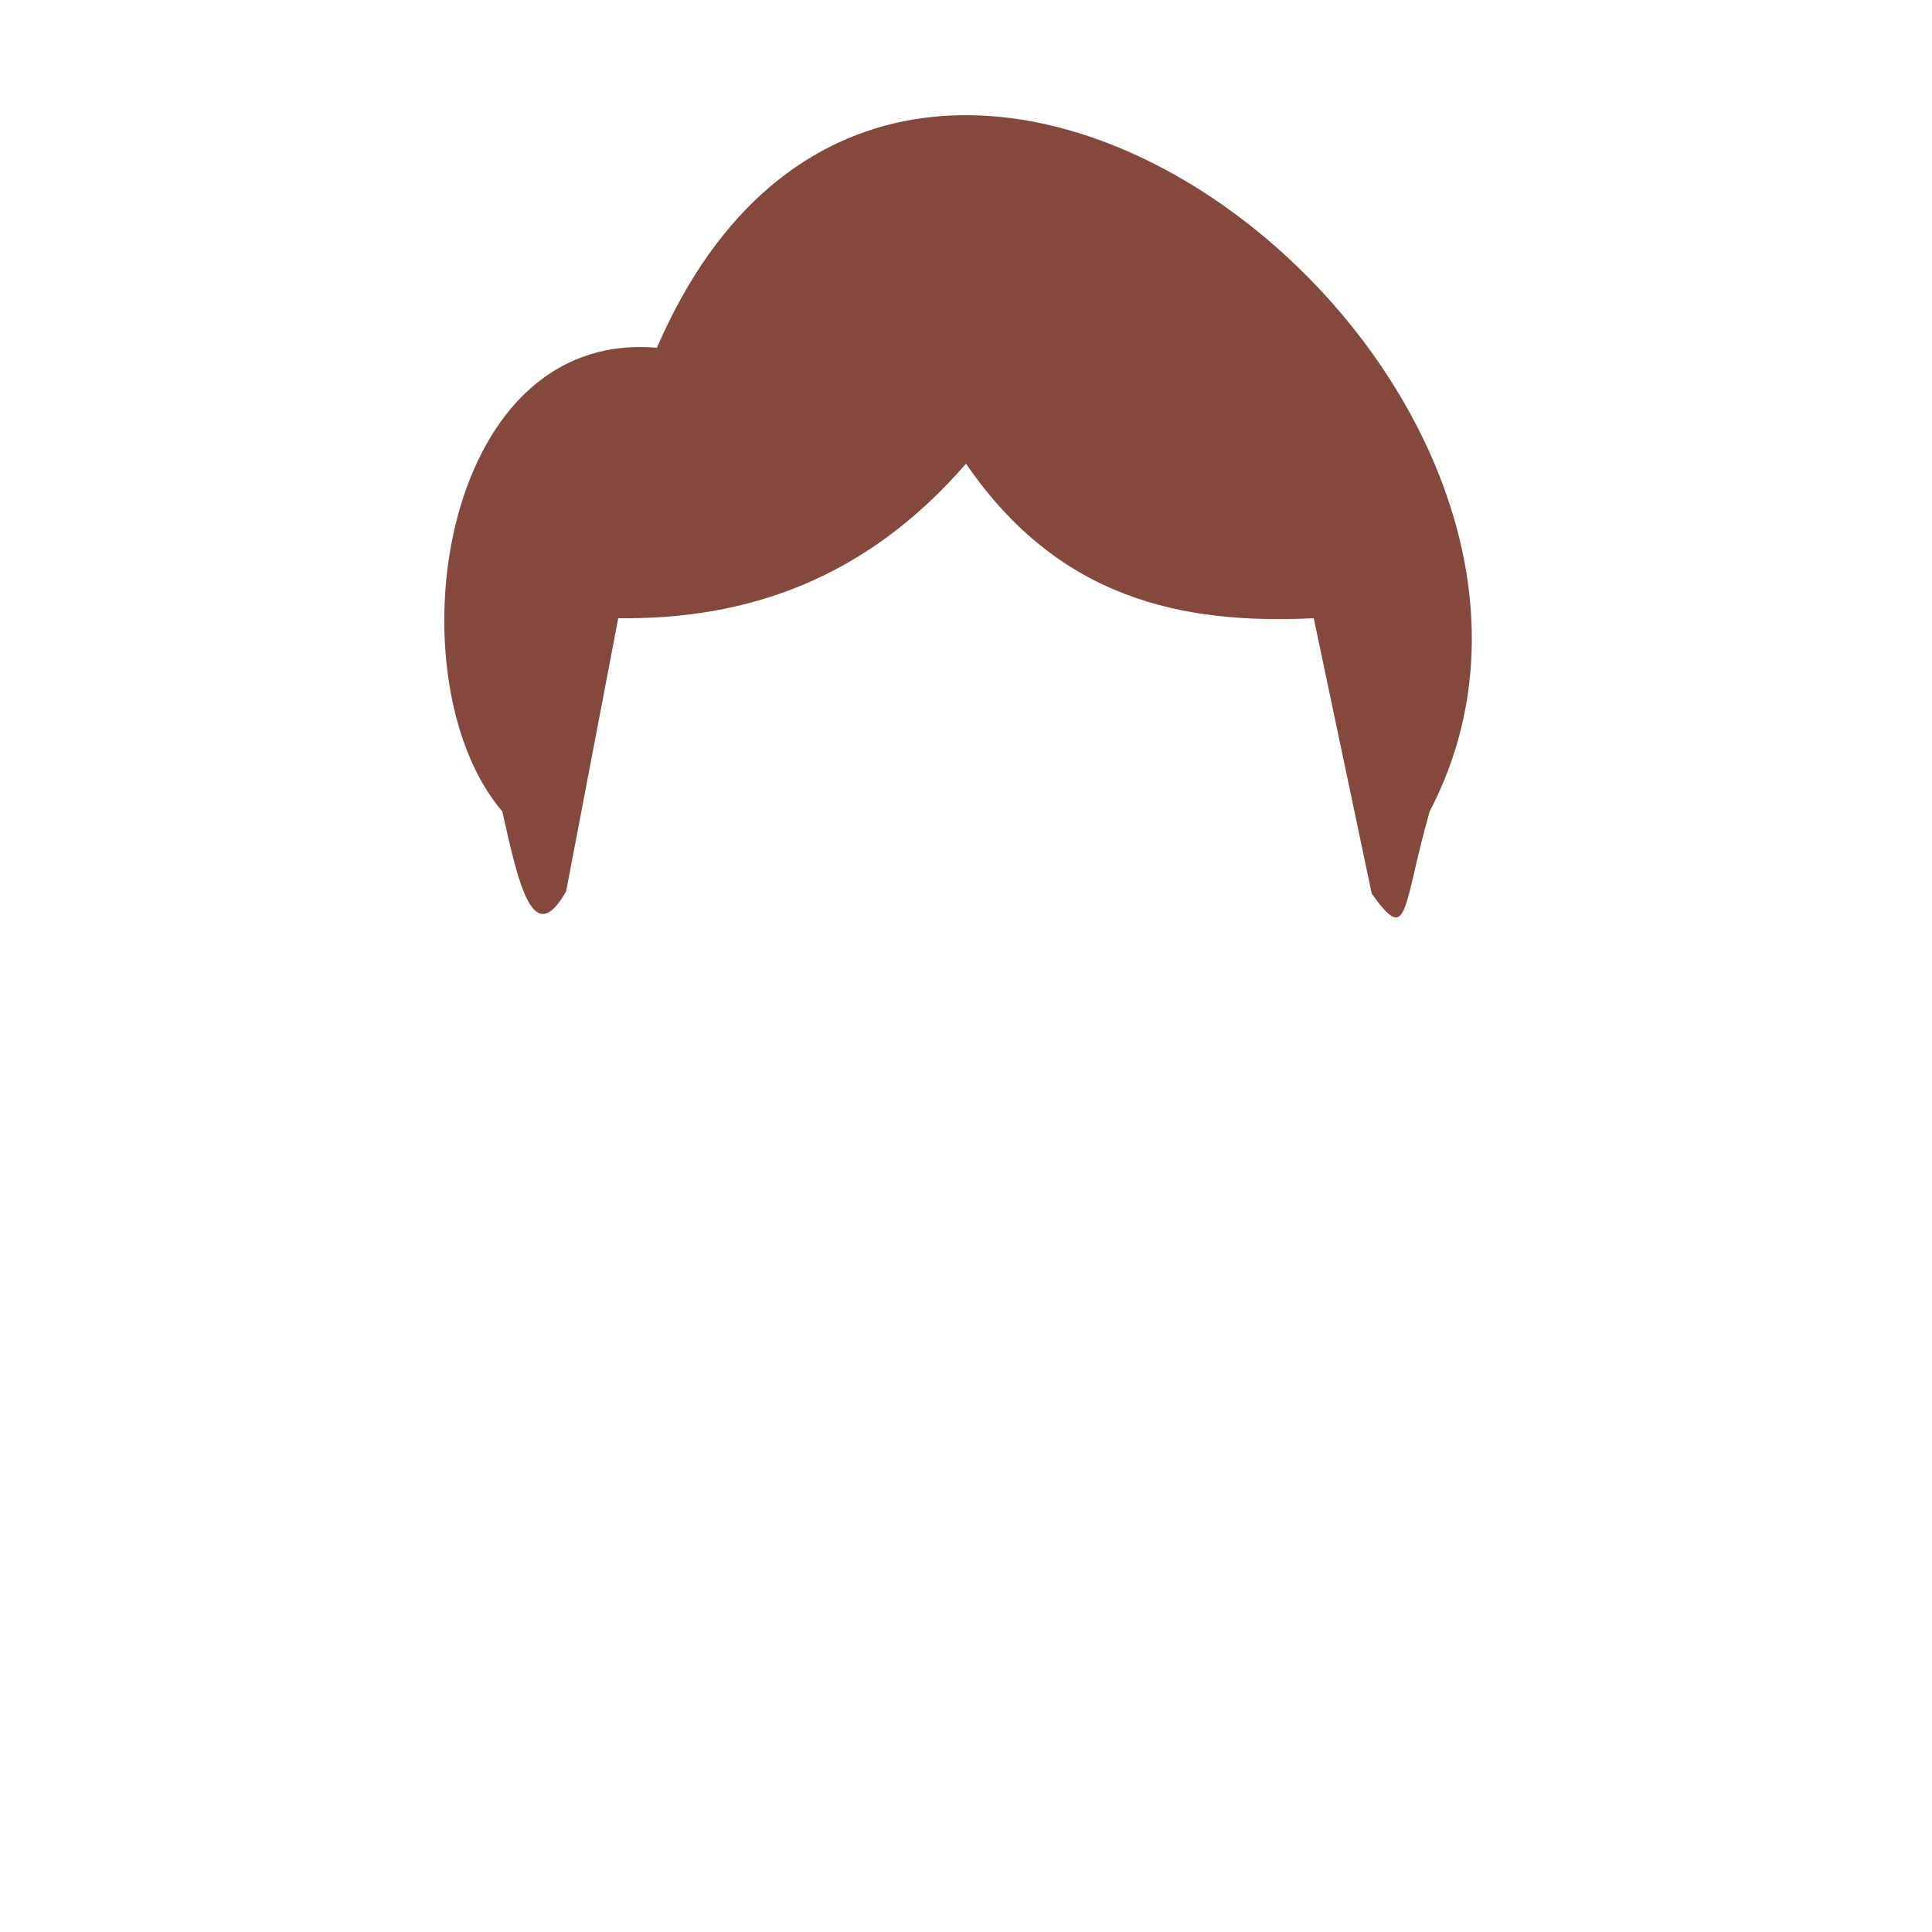 <?xml version="1.0" encoding="UTF-8" standalone="no"?><!DOCTYPE svg PUBLIC "-//W3C//DTD SVG 1.1//EN" "http://www.w3.org/Graphics/SVG/1.1/DTD/svg11.dtd"><svg width="100%" height="100%" viewBox="0 0 200 200" version="1.1" xmlns="http://www.w3.org/2000/svg" xmlns:xlink="http://www.w3.org/1999/xlink" xml:space="preserve" xmlns:serif="http://www.serif.com/" style="fill-rule:evenodd;clip-rule:evenodd;stroke-linejoin:round;stroke-miterlimit:1.414;"><g id="Hairs"><path id="hair-08" d="M100,48c-10.367,11.958 -22.647,16.157 -36,16l-5.394,28.272c-3.401,5.997 -4.894,-0.543 -6.606,-8.272c-11.439,-13.36 -6.777,-49.96 16,-48c25.403,-58.764 103.531,2.938 80,48c-2.864,9.998 -2.122,13.98 -6,8.499l-6,-28.499c-13.649,0.653 -26.393,-1.982 -36,-16Z" style="fill:#84483d;"/></g></svg>